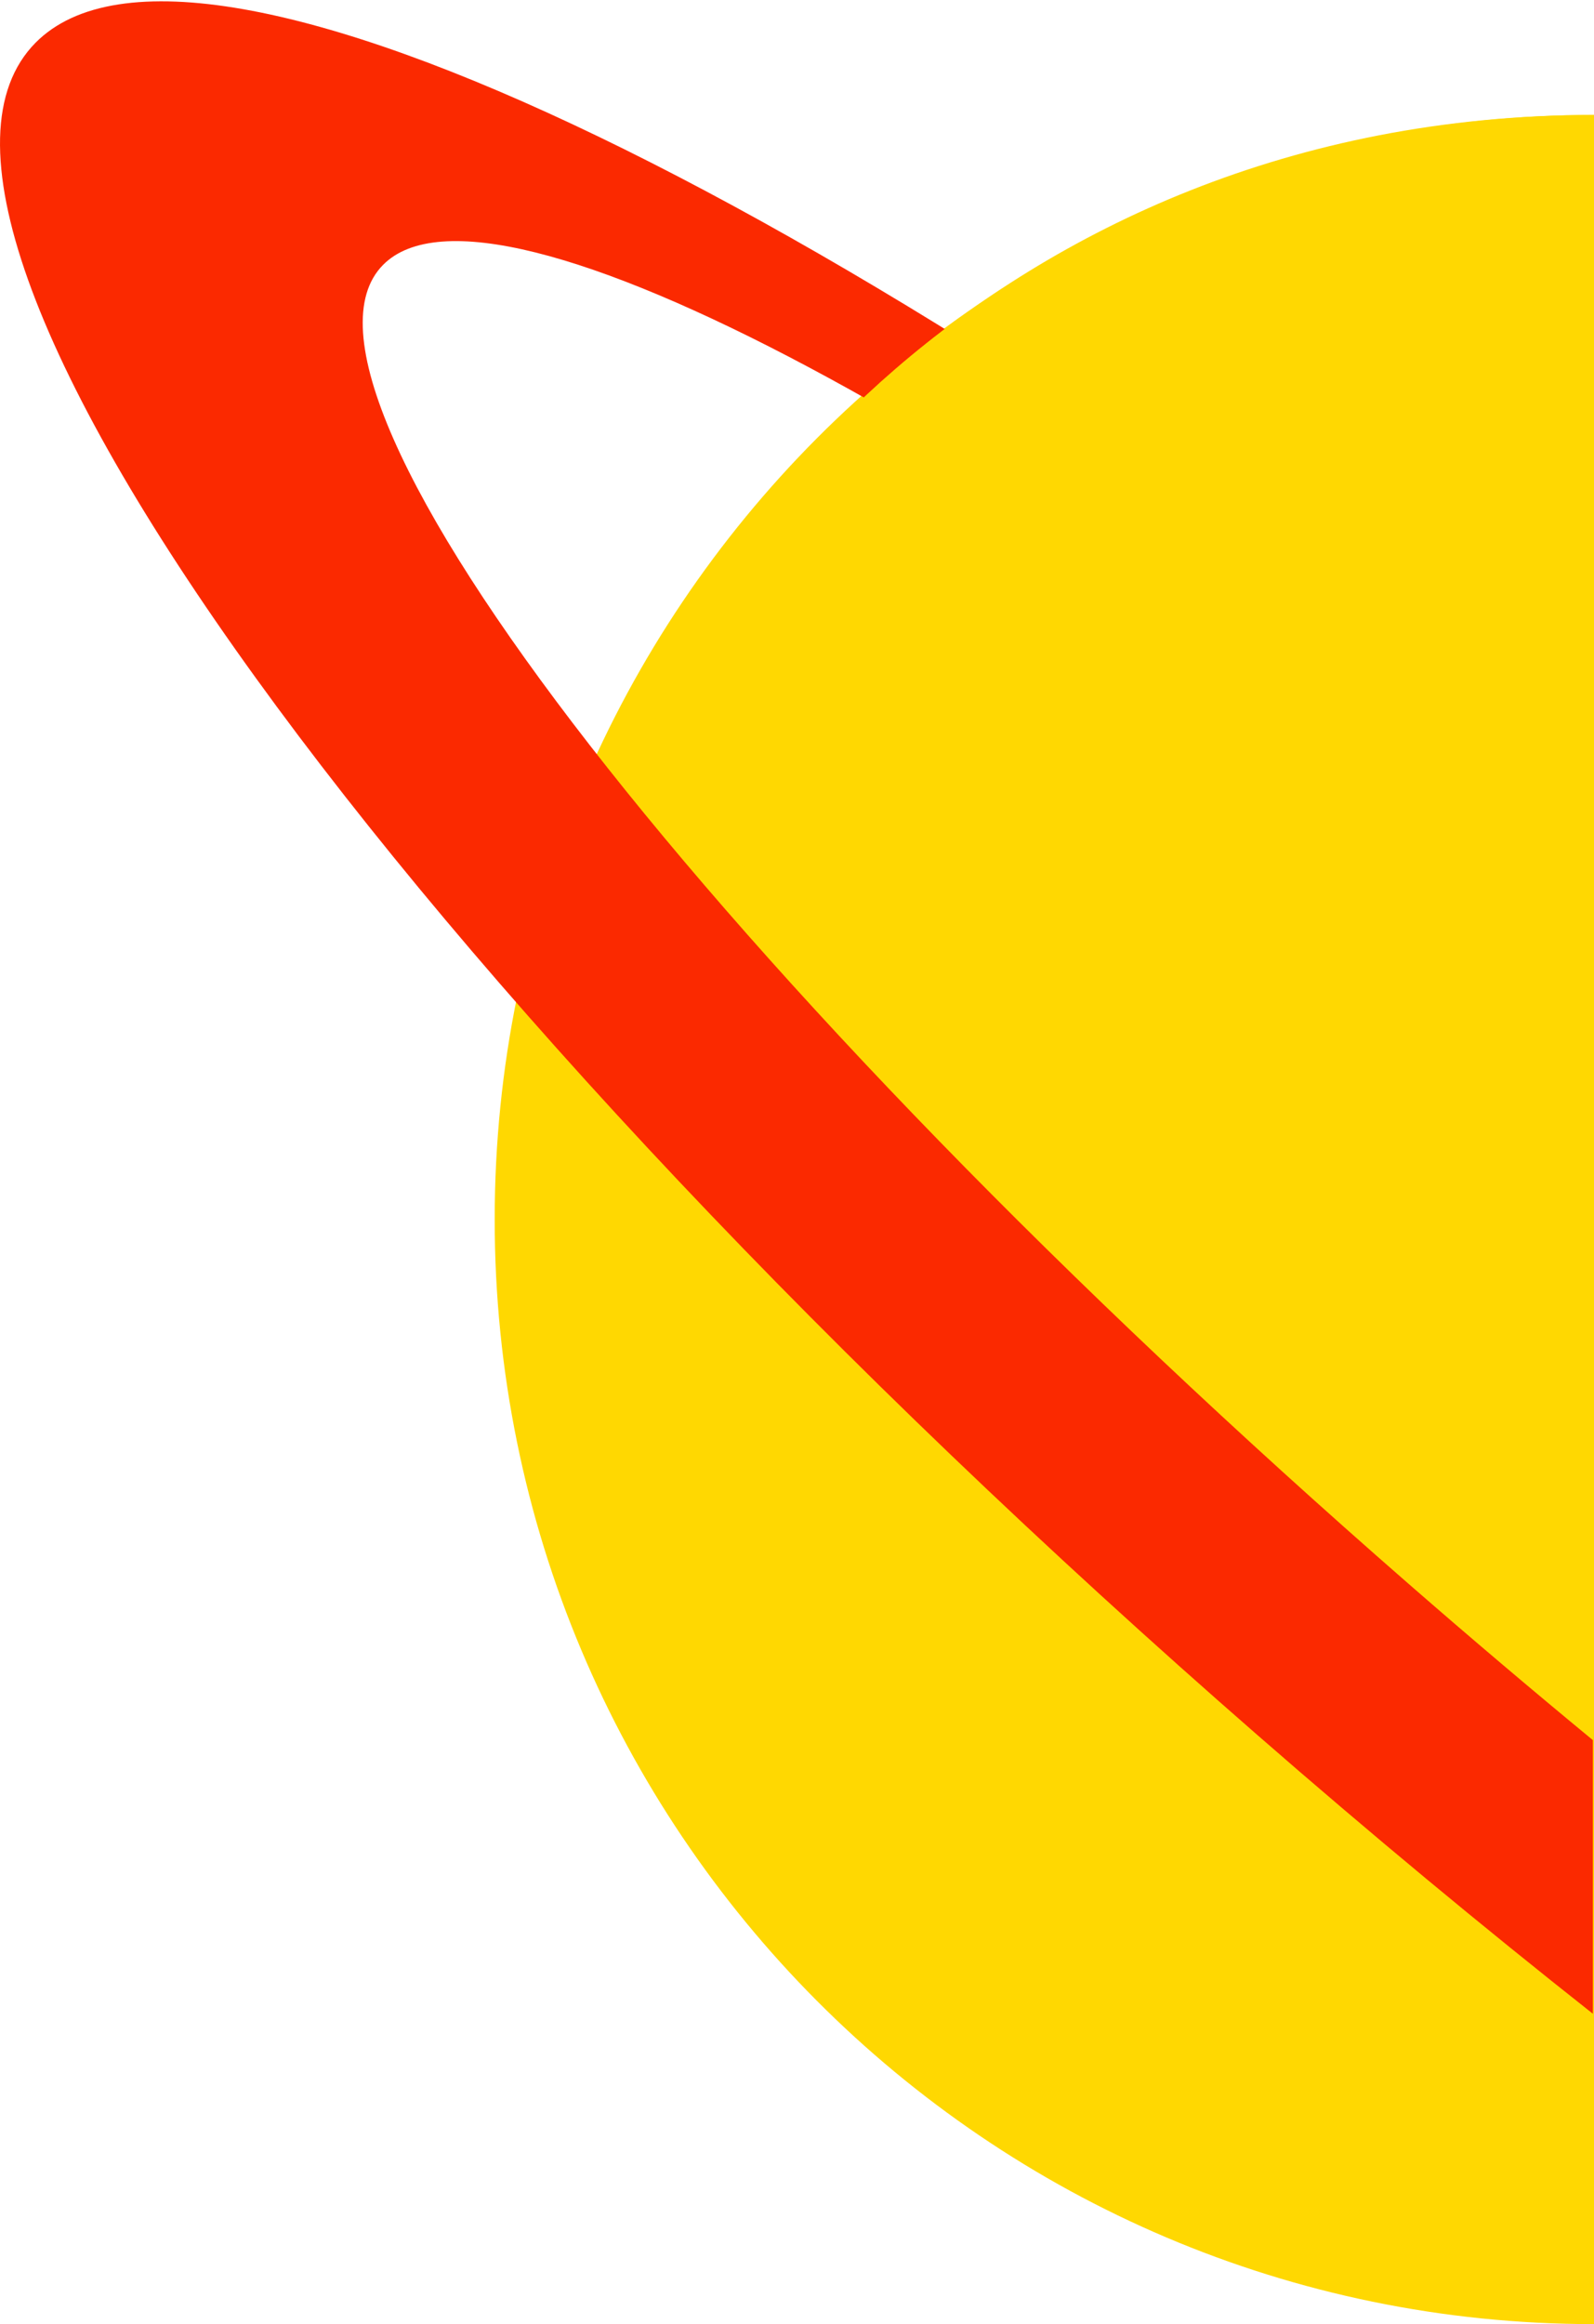 <svg width="319" height="465" viewBox="0 0 319 465" fill="none" xmlns="http://www.w3.org/2000/svg">
<path d="M99 244C99 366.055 197.497 465 319 465V23C197.497 23 99 121.945 99 244Z" fill="#FFD801"/>
<path fill-rule="evenodd" clip-rule="evenodd" d="M318.773 402.903C296.668 385.45 274.227 366.84 251.741 347.23C79.784 197.274 -29.725 45.629 7.144 8.521C39.232 -23.774 171.619 41.33 318.773 157.614L318.773 181.016C201.341 86.8 98.402 31.115 76.682 52.976C51.706 78.113 143.581 196.268 281.89 316.882C294.256 327.666 306.575 338.104 318.773 348.155L318.773 402.903Z" fill="#FB2900"/>
<path d="M130.5 150.5C130.5 175.5 197.497 203.5 319 203.5V23C197.497 23 130.5 116 130.5 150.5Z" fill="#FFD801"/>
</svg>
